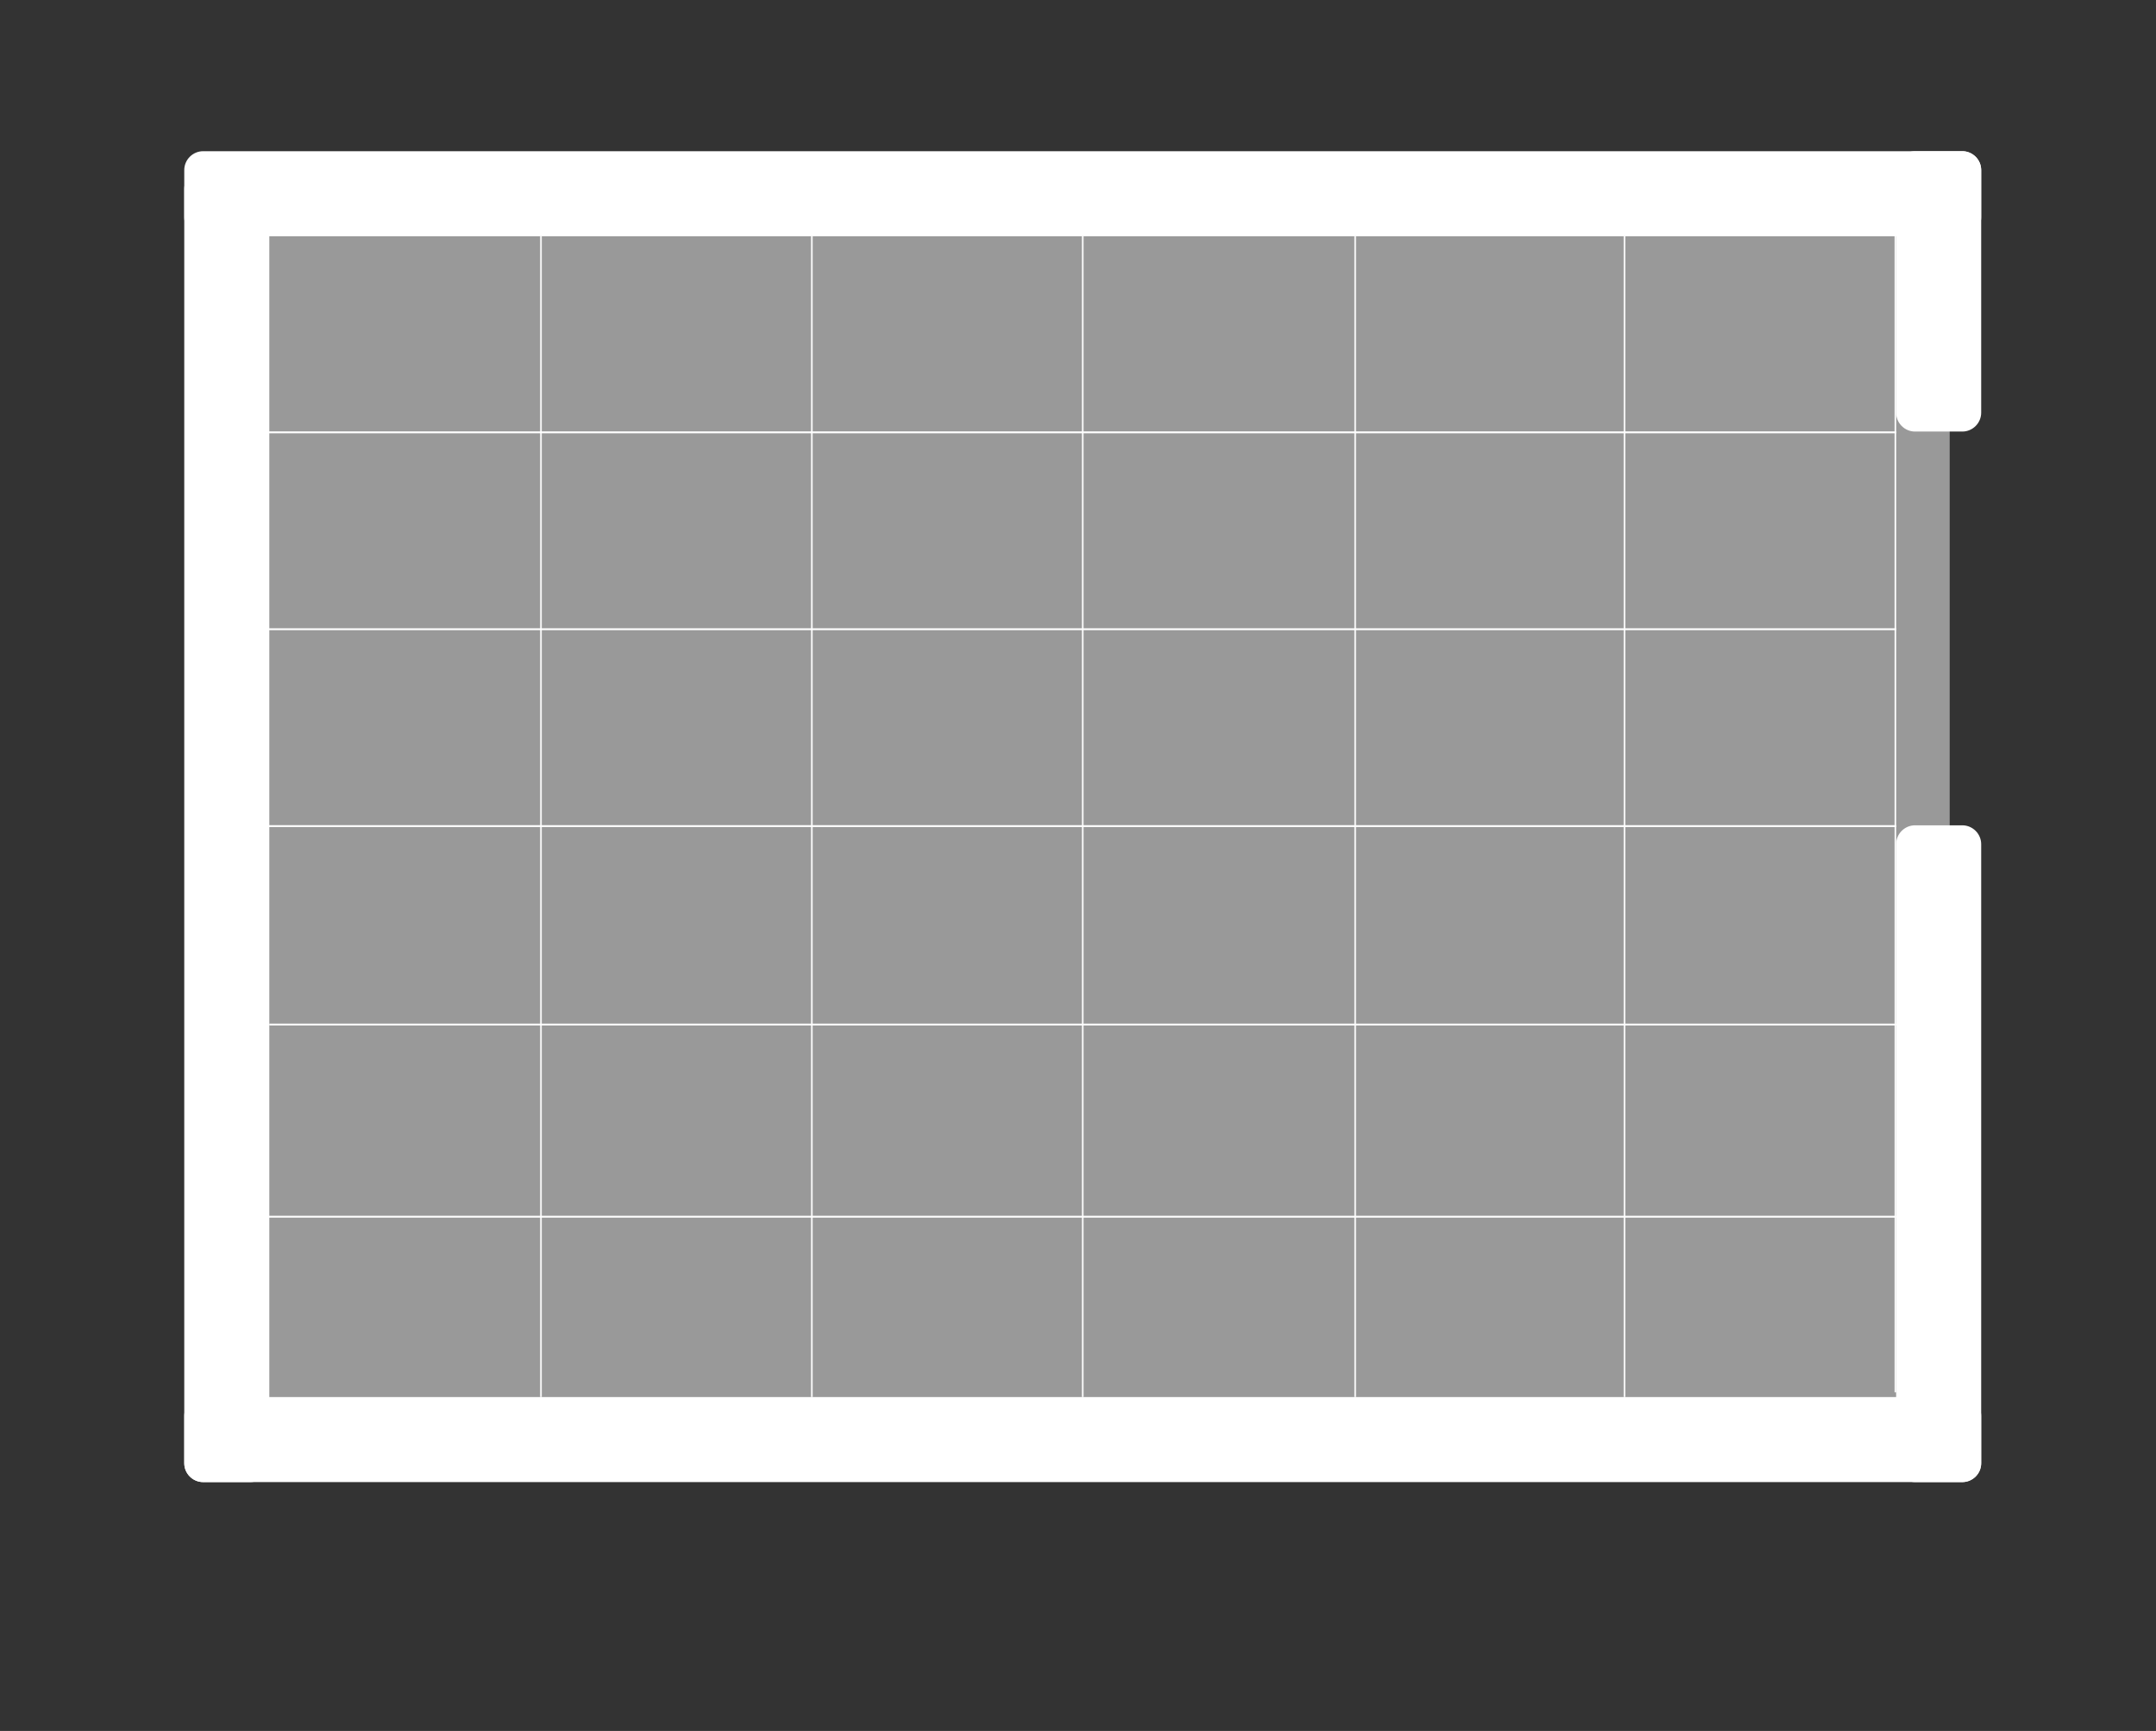 <?xml version="1.0" encoding="utf-8"?>
<!-- Generator: Adobe Illustrator 25.2.3, SVG Export Plug-In . SVG Version: 6.00 Build 0)  -->
<svg version="1.1" id="Ebene_1" xmlns="http://www.w3.org/2000/svg" xmlns:xlink="http://www.w3.org/1999/xlink" x="0px" y="0px"
	 viewBox="0 0 1369 1099" style="enable-background:new 0 0 1369 1099;" xml:space="preserve">
<rect x="0" y="0" width="1369" height="1099" fill="#333333" stroke="none"/>
<style type="text/css">
	.st0{opacity:0.5;fill:#FFFFFF;}
	.st1{fill:#FFFFFF;}
	.st2{fill:none;stroke:#FFFFFF;stroke-miterlimit:10;}
	.st3{fill:none;stroke:#FFFFFF;stroke-width:1.199;stroke-miterlimit:10;}
	.st4{fill:none;stroke:#FFFFFF;stroke-width:1.19;stroke-miterlimit:10;}
	.st5{fill:none;stroke:#FFFFFF;stroke-width:1.184;stroke-miterlimit:10;}
</style>
<rect x="146" y="133" class="st0" width="1092" height="766"/>
<path class="st1" d="M1246,150H129c-6.6,0-12-5.4-12-12v-30c0-6.6,5.4-12,12-12h1117c6.6,0,12,5.4,12,12v30
	C1258,144.6,1252.6,150,1246,150z"/>
<path class="st1" d="M1204,262V108c0-6.6,5.4-12,12-12h30c6.6,0,12,5.4,12,12v154c0,6.6-5.4,12-12,12h-30
	C1209.4,274,1204,268.6,1204,262z"/>
<path class="st1" d="M1204,929V536c0-6.6,5.4-12,12-12h30c6.6,0,12,5.4,12,12v393c0,6.6-5.4,12-12,12h-30
	C1209.4,941,1204,935.6,1204,929z"/>
<path class="st1" d="M1246,941H129c-6.6,0-12-5.4-12-12v-30c0-6.6,5.4-12,12-12h1117c6.6,0,12,5.4,12,12v30
	C1258,935.6,1252.6,941,1246,941z"/>
<path class="st1" d="M117,929V120c0-6.6,5.4-12,12-12h30c6.6,0,12,5.4,12,12v809c0,6.6-5.4,12-12,12h-30
	C122.4,941,117,935.6,117,929z"/>
<line class="st2" x1="515.5" y1="150" x2="515.5" y2="887"/>
<line class="st2" x1="343.5" y1="150" x2="343.5" y2="887"/>
<line class="st2" x1="1203.5" y1="147" x2="1203.5" y2="884"/>
<line class="st2" x1="687.5" y1="150" x2="687.5" y2="887"/>
<line class="st2" x1="860.5" y1="150" x2="860.5" y2="887"/>
<line class="st2" x1="1031.5" y1="150" x2="1031.5" y2="887"/>
<line class="st3" x1="144" y1="274.5" x2="1204" y2="274.5"/>
<line class="st4" x1="160" y1="399.5" x2="1204" y2="399.5"/>
<line class="st3" x1="144" y1="524.5" x2="1204" y2="524.5"/>
<line class="st5" x1="171" y1="650.5" x2="1204" y2="650.5"/>
<line class="st4" x1="160" y1="772.5" x2="1204" y2="772.5"/>
</svg>
